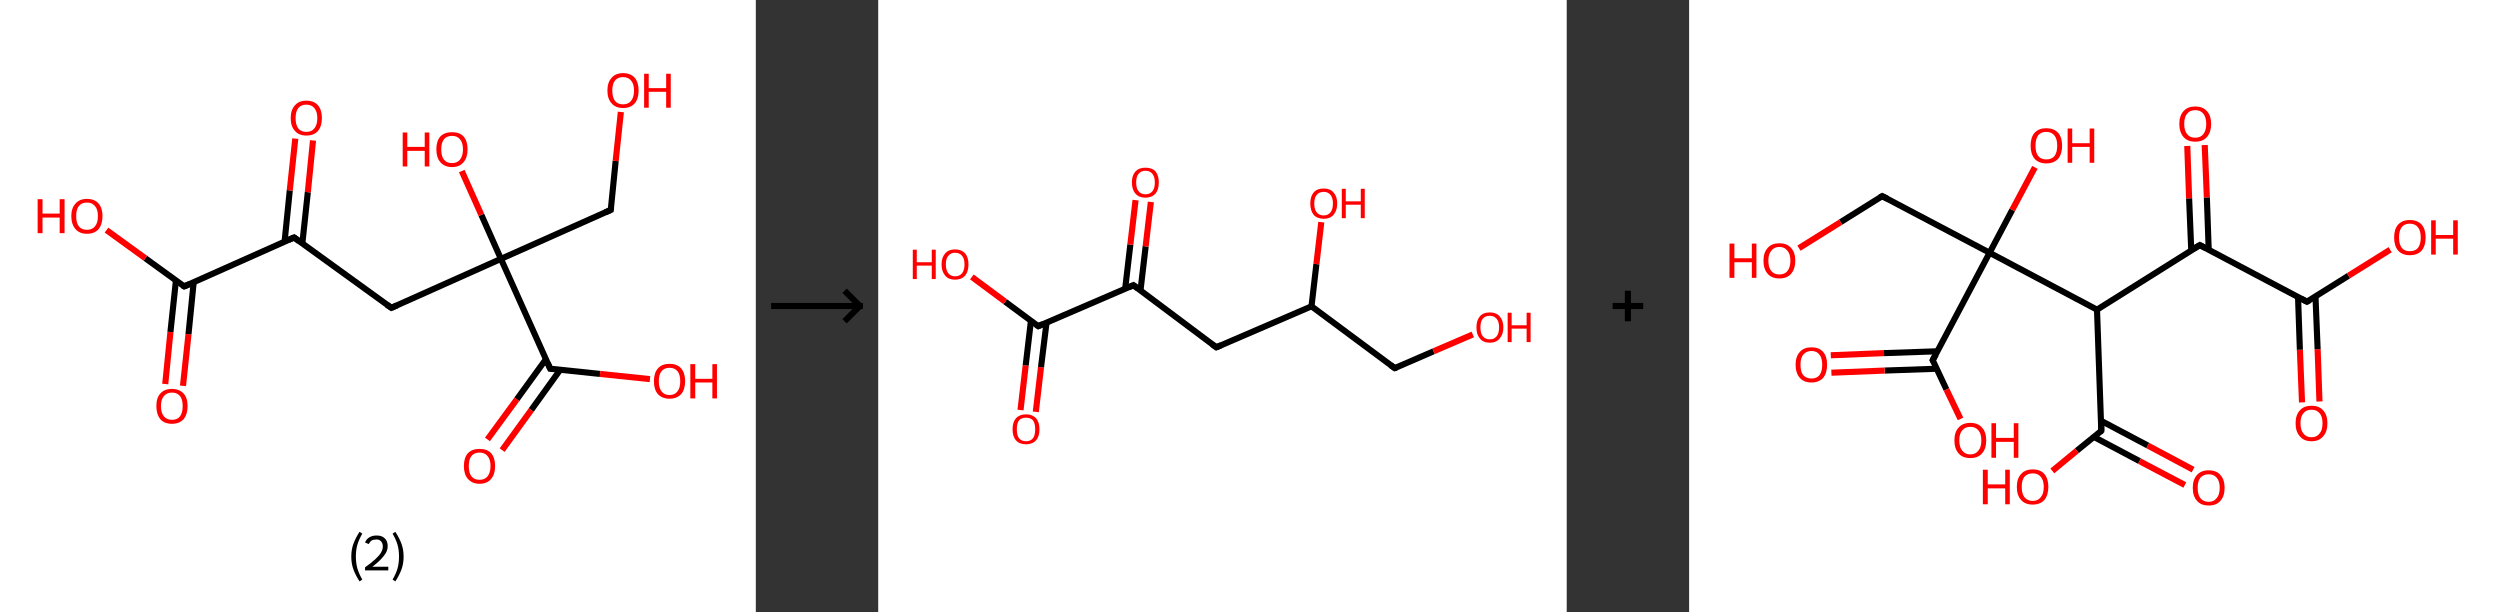 <?xml version='1.0' encoding='ASCII' standalone='yes'?>
<svg xmlns="http://www.w3.org/2000/svg" xmlns:xlink="http://www.w3.org/1999/xlink" version="1.1" width="817.0px" viewBox="0 0 817.0 200.0" height="200.0px">
  <rect x="0" y="0" width="817.0" height="200.0" fill="#333333" stroke="none"/>
  <g>
    <g transform="translate(0, 0) scale(1 1) "><!-- END OF HEADER -->
<rect style="opacity:1.0;fill:#FFFFFF;stroke:none" width="247.0" height="200.0" x="0.0" y="0.0"> </rect>
<path class="bond-0 atom-0 atom-1" d="M 54.0,125.5 L 55.7,108.5" style="fill:none;fill-rule:evenodd;stroke:#FF0000;stroke-width:2.0px;stroke-linecap:butt;stroke-linejoin:miter;stroke-opacity:1"/>
<path class="bond-0 atom-0 atom-1" d="M 55.7,108.5 L 57.5,91.6" style="fill:none;fill-rule:evenodd;stroke:#000000;stroke-width:2.0px;stroke-linecap:butt;stroke-linejoin:miter;stroke-opacity:1"/>
<path class="bond-0 atom-0 atom-1" d="M 59.8,126.1 L 61.6,109.2" style="fill:none;fill-rule:evenodd;stroke:#FF0000;stroke-width:2.0px;stroke-linecap:butt;stroke-linejoin:miter;stroke-opacity:1"/>
<path class="bond-0 atom-0 atom-1" d="M 61.6,109.2 L 63.3,92.2" style="fill:none;fill-rule:evenodd;stroke:#000000;stroke-width:2.0px;stroke-linecap:butt;stroke-linejoin:miter;stroke-opacity:1"/>
<path class="bond-1 atom-1 atom-2" d="M 60.2,93.6 L 47.5,84.4" style="fill:none;fill-rule:evenodd;stroke:#000000;stroke-width:2.0px;stroke-linecap:butt;stroke-linejoin:miter;stroke-opacity:1"/>
<path class="bond-1 atom-1 atom-2" d="M 47.5,84.4 L 34.8,75.2" style="fill:none;fill-rule:evenodd;stroke:#FF0000;stroke-width:2.0px;stroke-linecap:butt;stroke-linejoin:miter;stroke-opacity:1"/>
<path class="bond-2 atom-1 atom-3" d="M 60.2,93.6 L 96.1,77.6" style="fill:none;fill-rule:evenodd;stroke:#000000;stroke-width:2.0px;stroke-linecap:butt;stroke-linejoin:miter;stroke-opacity:1"/>
<path class="bond-3 atom-3 atom-4" d="M 98.8,79.6 L 100.6,62.8" style="fill:none;fill-rule:evenodd;stroke:#000000;stroke-width:2.0px;stroke-linecap:butt;stroke-linejoin:miter;stroke-opacity:1"/>
<path class="bond-3 atom-3 atom-4" d="M 100.6,62.8 L 102.3,45.9" style="fill:none;fill-rule:evenodd;stroke:#FF0000;stroke-width:2.0px;stroke-linecap:butt;stroke-linejoin:miter;stroke-opacity:1"/>
<path class="bond-3 atom-3 atom-4" d="M 93.0,79.0 L 94.7,62.2" style="fill:none;fill-rule:evenodd;stroke:#000000;stroke-width:2.0px;stroke-linecap:butt;stroke-linejoin:miter;stroke-opacity:1"/>
<path class="bond-3 atom-3 atom-4" d="M 94.7,62.2 L 96.5,45.3" style="fill:none;fill-rule:evenodd;stroke:#FF0000;stroke-width:2.0px;stroke-linecap:butt;stroke-linejoin:miter;stroke-opacity:1"/>
<path class="bond-4 atom-3 atom-5" d="M 96.1,77.6 L 127.9,100.6" style="fill:none;fill-rule:evenodd;stroke:#000000;stroke-width:2.0px;stroke-linecap:butt;stroke-linejoin:miter;stroke-opacity:1"/>
<path class="bond-5 atom-5 atom-6" d="M 127.9,100.6 L 163.7,84.6" style="fill:none;fill-rule:evenodd;stroke:#000000;stroke-width:2.0px;stroke-linecap:butt;stroke-linejoin:miter;stroke-opacity:1"/>
<path class="bond-6 atom-6 atom-7" d="M 163.7,84.6 L 157.3,70.2" style="fill:none;fill-rule:evenodd;stroke:#000000;stroke-width:2.0px;stroke-linecap:butt;stroke-linejoin:miter;stroke-opacity:1"/>
<path class="bond-6 atom-6 atom-7" d="M 157.3,70.2 L 150.9,55.9" style="fill:none;fill-rule:evenodd;stroke:#FF0000;stroke-width:2.0px;stroke-linecap:butt;stroke-linejoin:miter;stroke-opacity:1"/>
<path class="bond-7 atom-6 atom-8" d="M 163.7,84.6 L 199.6,68.6" style="fill:none;fill-rule:evenodd;stroke:#000000;stroke-width:2.0px;stroke-linecap:butt;stroke-linejoin:miter;stroke-opacity:1"/>
<path class="bond-8 atom-8 atom-9" d="M 199.6,68.6 L 201.2,52.6" style="fill:none;fill-rule:evenodd;stroke:#000000;stroke-width:2.0px;stroke-linecap:butt;stroke-linejoin:miter;stroke-opacity:1"/>
<path class="bond-8 atom-8 atom-9" d="M 201.2,52.6 L 202.9,36.6" style="fill:none;fill-rule:evenodd;stroke:#FF0000;stroke-width:2.0px;stroke-linecap:butt;stroke-linejoin:miter;stroke-opacity:1"/>
<path class="bond-9 atom-6 atom-10" d="M 163.7,84.6 L 179.8,120.5" style="fill:none;fill-rule:evenodd;stroke:#000000;stroke-width:2.0px;stroke-linecap:butt;stroke-linejoin:miter;stroke-opacity:1"/>
<path class="bond-10 atom-10 atom-11" d="M 178.4,117.4 L 168.9,130.5" style="fill:none;fill-rule:evenodd;stroke:#000000;stroke-width:2.0px;stroke-linecap:butt;stroke-linejoin:miter;stroke-opacity:1"/>
<path class="bond-10 atom-10 atom-11" d="M 168.9,130.5 L 159.3,143.6" style="fill:none;fill-rule:evenodd;stroke:#FF0000;stroke-width:2.0px;stroke-linecap:butt;stroke-linejoin:miter;stroke-opacity:1"/>
<path class="bond-10 atom-10 atom-11" d="M 183.1,120.8 L 173.6,134.0" style="fill:none;fill-rule:evenodd;stroke:#000000;stroke-width:2.0px;stroke-linecap:butt;stroke-linejoin:miter;stroke-opacity:1"/>
<path class="bond-10 atom-10 atom-11" d="M 173.6,134.0 L 164.1,147.1" style="fill:none;fill-rule:evenodd;stroke:#FF0000;stroke-width:2.0px;stroke-linecap:butt;stroke-linejoin:miter;stroke-opacity:1"/>
<path class="bond-11 atom-10 atom-12" d="M 179.8,120.5 L 196.1,122.2" style="fill:none;fill-rule:evenodd;stroke:#000000;stroke-width:2.0px;stroke-linecap:butt;stroke-linejoin:miter;stroke-opacity:1"/>
<path class="bond-11 atom-10 atom-12" d="M 196.1,122.2 L 212.4,123.9" style="fill:none;fill-rule:evenodd;stroke:#FF0000;stroke-width:2.0px;stroke-linecap:butt;stroke-linejoin:miter;stroke-opacity:1"/>
<path d="M 59.6,93.2 L 60.2,93.6 L 62.0,92.8" style="fill:none;stroke:#000000;stroke-width:2.0px;stroke-linecap:butt;stroke-linejoin:miter;stroke-opacity:1;"/>
<path d="M 94.3,78.4 L 96.1,77.6 L 97.7,78.8" style="fill:none;stroke:#000000;stroke-width:2.0px;stroke-linecap:butt;stroke-linejoin:miter;stroke-opacity:1;"/>
<path d="M 126.3,99.5 L 127.9,100.6 L 129.7,99.8" style="fill:none;stroke:#000000;stroke-width:2.0px;stroke-linecap:butt;stroke-linejoin:miter;stroke-opacity:1;"/>
<path d="M 197.8,69.4 L 199.6,68.6 L 199.7,67.8" style="fill:none;stroke:#000000;stroke-width:2.0px;stroke-linecap:butt;stroke-linejoin:miter;stroke-opacity:1;"/>
<path d="M 179.0,118.7 L 179.8,120.5 L 180.6,120.6" style="fill:none;stroke:#000000;stroke-width:2.0px;stroke-linecap:butt;stroke-linejoin:miter;stroke-opacity:1;"/>
<path class="atom-0" d="M 51.1 132.7 Q 51.1 130.0, 52.4 128.6 Q 53.7 127.1, 56.2 127.1 Q 58.6 127.1, 60.0 128.6 Q 61.3 130.0, 61.3 132.7 Q 61.3 135.4, 60.0 137.0 Q 58.6 138.5, 56.2 138.5 Q 53.7 138.5, 52.4 137.0 Q 51.1 135.4, 51.1 132.7 M 56.2 137.2 Q 57.9 137.2, 58.8 136.1 Q 59.7 134.9, 59.7 132.7 Q 59.7 130.5, 58.8 129.4 Q 57.9 128.3, 56.2 128.3 Q 54.5 128.3, 53.6 129.4 Q 52.6 130.5, 52.6 132.7 Q 52.6 135.0, 53.6 136.1 Q 54.5 137.2, 56.2 137.2 " fill="#FF0000"/>
<path class="atom-2" d="M 12.3 65.1 L 13.9 65.1 L 13.9 69.8 L 19.5 69.8 L 19.5 65.1 L 21.1 65.1 L 21.1 76.2 L 19.5 76.2 L 19.5 71.1 L 13.9 71.1 L 13.9 76.2 L 12.3 76.2 L 12.3 65.1 " fill="#FF0000"/>
<path class="atom-2" d="M 23.3 70.6 Q 23.3 68.0, 24.7 66.5 Q 26.0 65.0, 28.4 65.0 Q 30.9 65.0, 32.2 66.5 Q 33.5 68.0, 33.5 70.6 Q 33.5 73.3, 32.2 74.9 Q 30.9 76.4, 28.4 76.4 Q 26.0 76.4, 24.7 74.9 Q 23.3 73.3, 23.3 70.6 M 28.4 75.1 Q 30.1 75.1, 31.0 74.0 Q 32.0 72.9, 32.0 70.6 Q 32.0 68.4, 31.0 67.3 Q 30.1 66.2, 28.4 66.2 Q 26.7 66.2, 25.8 67.3 Q 24.9 68.4, 24.9 70.6 Q 24.9 72.9, 25.8 74.0 Q 26.7 75.1, 28.4 75.1 " fill="#FF0000"/>
<path class="atom-4" d="M 95.0 38.6 Q 95.0 35.9, 96.4 34.4 Q 97.7 32.9, 100.1 32.9 Q 102.6 32.9, 103.9 34.4 Q 105.2 35.9, 105.2 38.6 Q 105.2 41.3, 103.9 42.8 Q 102.6 44.3, 100.1 44.3 Q 97.7 44.3, 96.4 42.8 Q 95.0 41.3, 95.0 38.6 M 100.1 43.1 Q 101.8 43.1, 102.7 42.0 Q 103.7 40.8, 103.7 38.6 Q 103.7 36.4, 102.7 35.3 Q 101.8 34.2, 100.1 34.2 Q 98.4 34.2, 97.5 35.3 Q 96.6 36.4, 96.6 38.6 Q 96.6 40.8, 97.5 42.0 Q 98.4 43.1, 100.1 43.1 " fill="#FF0000"/>
<path class="atom-7" d="M 131.6 43.3 L 133.1 43.3 L 133.1 48.0 L 138.8 48.0 L 138.8 43.3 L 140.3 43.3 L 140.3 54.4 L 138.8 54.4 L 138.8 49.3 L 133.1 49.3 L 133.1 54.4 L 131.6 54.4 L 131.6 43.3 " fill="#FF0000"/>
<path class="atom-7" d="M 142.6 48.8 Q 142.6 46.1, 143.9 44.6 Q 145.3 43.2, 147.7 43.2 Q 150.2 43.2, 151.5 44.6 Q 152.8 46.1, 152.8 48.8 Q 152.8 51.5, 151.5 53.0 Q 150.2 54.6, 147.7 54.6 Q 145.3 54.6, 143.9 53.0 Q 142.6 51.5, 142.6 48.8 M 147.7 53.3 Q 149.4 53.3, 150.3 52.2 Q 151.3 51.0, 151.3 48.8 Q 151.3 46.6, 150.3 45.5 Q 149.4 44.4, 147.7 44.4 Q 146.0 44.4, 145.1 45.5 Q 144.2 46.6, 144.2 48.8 Q 144.2 51.1, 145.1 52.2 Q 146.0 53.3, 147.7 53.3 " fill="#FF0000"/>
<path class="atom-9" d="M 198.5 29.6 Q 198.5 26.9, 199.9 25.4 Q 201.2 23.9, 203.6 23.9 Q 206.1 23.9, 207.4 25.4 Q 208.7 26.9, 208.7 29.6 Q 208.7 32.3, 207.4 33.8 Q 206.1 35.3, 203.6 35.3 Q 201.2 35.3, 199.9 33.8 Q 198.5 32.3, 198.5 29.6 M 203.6 34.1 Q 205.3 34.1, 206.2 33.0 Q 207.2 31.8, 207.2 29.6 Q 207.2 27.4, 206.2 26.3 Q 205.3 25.2, 203.6 25.2 Q 201.9 25.2, 201.0 26.3 Q 200.1 27.4, 200.1 29.6 Q 200.1 31.8, 201.0 33.0 Q 201.9 34.1, 203.6 34.1 " fill="#FF0000"/>
<path class="atom-9" d="M 210.5 24.1 L 212.0 24.1 L 212.0 28.8 L 217.7 28.8 L 217.7 24.1 L 219.2 24.1 L 219.2 35.2 L 217.7 35.2 L 217.7 30.0 L 212.0 30.0 L 212.0 35.2 L 210.5 35.2 L 210.5 24.1 " fill="#FF0000"/>
<path class="atom-11" d="M 151.6 152.3 Q 151.6 149.6, 152.9 148.1 Q 154.3 146.7, 156.7 146.7 Q 159.2 146.7, 160.5 148.1 Q 161.8 149.6, 161.8 152.3 Q 161.8 155.0, 160.5 156.5 Q 159.2 158.1, 156.7 158.1 Q 154.3 158.1, 152.9 156.5 Q 151.6 155.0, 151.6 152.3 M 156.7 156.8 Q 158.4 156.8, 159.3 155.7 Q 160.3 154.5, 160.3 152.3 Q 160.3 150.1, 159.3 149.0 Q 158.4 147.9, 156.7 147.9 Q 155.0 147.9, 154.1 149.0 Q 153.2 150.1, 153.2 152.3 Q 153.2 154.6, 154.1 155.7 Q 155.0 156.8, 156.7 156.8 " fill="#FF0000"/>
<path class="atom-12" d="M 213.7 124.6 Q 213.7 121.9, 215.0 120.4 Q 216.3 118.9, 218.8 118.9 Q 221.3 118.9, 222.6 120.4 Q 223.9 121.9, 223.9 124.6 Q 223.9 127.3, 222.6 128.8 Q 221.2 130.3, 218.8 130.3 Q 216.4 130.3, 215.0 128.8 Q 213.7 127.3, 213.7 124.6 M 218.8 129.1 Q 220.5 129.1, 221.4 127.9 Q 222.3 126.8, 222.3 124.6 Q 222.3 122.4, 221.4 121.3 Q 220.5 120.2, 218.8 120.2 Q 217.1 120.2, 216.2 121.3 Q 215.3 122.4, 215.3 124.6 Q 215.3 126.8, 216.2 127.9 Q 217.1 129.1, 218.8 129.1 " fill="#FF0000"/>
<path class="atom-12" d="M 225.6 119.0 L 227.2 119.0 L 227.2 123.8 L 232.8 123.8 L 232.8 119.0 L 234.3 119.0 L 234.3 130.2 L 232.8 130.2 L 232.8 125.0 L 227.2 125.0 L 227.2 130.2 L 225.6 130.2 L 225.6 119.0 " fill="#FF0000"/>
<path class="legend" d="M 114.8 181.9 Q 114.8 179.6, 115.5 177.7 Q 116.2 175.8, 117.5 173.8 L 118.4 174.4 Q 117.3 176.3, 116.8 178.0 Q 116.3 179.7, 116.3 181.9 Q 116.3 184.0, 116.8 185.8 Q 117.3 187.5, 118.4 189.4 L 117.5 190.0 Q 116.2 188.0, 115.5 186.1 Q 114.8 184.2, 114.8 181.9 " fill="#000000"/>
<path class="legend" d="M 119.3 177.3 Q 119.7 176.2, 120.7 175.6 Q 121.7 175.0, 123.1 175.0 Q 124.8 175.0, 125.7 175.9 Q 126.7 176.8, 126.7 178.5 Q 126.7 180.2, 125.4 181.7 Q 124.2 183.3, 121.7 185.2 L 126.9 185.2 L 126.9 186.4 L 119.3 186.4 L 119.3 185.4 Q 121.4 183.9, 122.6 182.8 Q 123.9 181.6, 124.5 180.6 Q 125.1 179.6, 125.1 178.6 Q 125.1 177.5, 124.5 176.9 Q 124.0 176.3, 123.1 176.3 Q 122.1 176.3, 121.5 176.6 Q 120.9 177.0, 120.5 177.8 L 119.3 177.3 " fill="#000000"/>
<path class="legend" d="M 131.9 181.9 Q 131.9 184.2, 131.2 186.1 Q 130.5 188.0, 129.2 190.0 L 128.3 189.4 Q 129.4 187.5, 129.9 185.8 Q 130.4 184.0, 130.4 181.9 Q 130.4 179.7, 129.9 178.0 Q 129.4 176.3, 128.3 174.4 L 129.2 173.8 Q 130.5 175.8, 131.2 177.7 Q 131.9 179.6, 131.9 181.9 " fill="#000000"/>
</g>
    <g transform="translate(247.0, 0) scale(1 1) "><line x1="5" y1="100" x2="35" y2="100" style="stroke:rgb(0,0,0);stroke-width:2"/>
  <line x1="34" y1="100" x2="29" y2="95" style="stroke:rgb(0,0,0);stroke-width:2"/>
  <line x1="34" y1="100" x2="29" y2="105" style="stroke:rgb(0,0,0);stroke-width:2"/>
</g>
    <g transform="translate(287.0, 0) scale(1 1) "><!-- END OF HEADER -->
<rect style="opacity:1.0;fill:#FFFFFF;stroke:none" width="225.0" height="200.0" x="0.0" y="0.0"> </rect>
<path class="bond-0 atom-0 atom-1" d="M 46.5,134.0 L 48.2,119.4" style="fill:none;fill-rule:evenodd;stroke:#FF0000;stroke-width:2.0px;stroke-linecap:butt;stroke-linejoin:miter;stroke-opacity:1"/>
<path class="bond-0 atom-0 atom-1" d="M 48.2,119.4 L 49.9,104.9" style="fill:none;fill-rule:evenodd;stroke:#000000;stroke-width:2.0px;stroke-linecap:butt;stroke-linejoin:miter;stroke-opacity:1"/>
<path class="bond-0 atom-0 atom-1" d="M 51.5,134.6 L 53.2,120.0" style="fill:none;fill-rule:evenodd;stroke:#FF0000;stroke-width:2.0px;stroke-linecap:butt;stroke-linejoin:miter;stroke-opacity:1"/>
<path class="bond-0 atom-0 atom-1" d="M 53.2,120.0 L 55.0,105.5" style="fill:none;fill-rule:evenodd;stroke:#000000;stroke-width:2.0px;stroke-linecap:butt;stroke-linejoin:miter;stroke-opacity:1"/>
<path class="bond-1 atom-1 atom-2" d="M 52.3,106.6 L 41.5,98.6" style="fill:none;fill-rule:evenodd;stroke:#000000;stroke-width:2.0px;stroke-linecap:butt;stroke-linejoin:miter;stroke-opacity:1"/>
<path class="bond-1 atom-1 atom-2" d="M 41.5,98.6 L 30.6,90.5" style="fill:none;fill-rule:evenodd;stroke:#FF0000;stroke-width:2.0px;stroke-linecap:butt;stroke-linejoin:miter;stroke-opacity:1"/>
<path class="bond-2 atom-1 atom-3" d="M 52.3,106.6 L 83.4,93.2" style="fill:none;fill-rule:evenodd;stroke:#000000;stroke-width:2.0px;stroke-linecap:butt;stroke-linejoin:miter;stroke-opacity:1"/>
<path class="bond-3 atom-3 atom-4" d="M 85.7,95.0 L 87.4,80.5" style="fill:none;fill-rule:evenodd;stroke:#000000;stroke-width:2.0px;stroke-linecap:butt;stroke-linejoin:miter;stroke-opacity:1"/>
<path class="bond-3 atom-3 atom-4" d="M 87.4,80.5 L 89.1,66.0" style="fill:none;fill-rule:evenodd;stroke:#FF0000;stroke-width:2.0px;stroke-linecap:butt;stroke-linejoin:miter;stroke-opacity:1"/>
<path class="bond-3 atom-3 atom-4" d="M 80.7,94.4 L 82.4,79.9" style="fill:none;fill-rule:evenodd;stroke:#000000;stroke-width:2.0px;stroke-linecap:butt;stroke-linejoin:miter;stroke-opacity:1"/>
<path class="bond-3 atom-3 atom-4" d="M 82.4,79.9 L 84.1,65.4" style="fill:none;fill-rule:evenodd;stroke:#FF0000;stroke-width:2.0px;stroke-linecap:butt;stroke-linejoin:miter;stroke-opacity:1"/>
<path class="bond-4 atom-3 atom-5" d="M 83.4,93.2 L 110.5,113.5" style="fill:none;fill-rule:evenodd;stroke:#000000;stroke-width:2.0px;stroke-linecap:butt;stroke-linejoin:miter;stroke-opacity:1"/>
<path class="bond-5 atom-5 atom-6" d="M 110.5,113.5 L 141.6,100.1" style="fill:none;fill-rule:evenodd;stroke:#000000;stroke-width:2.0px;stroke-linecap:butt;stroke-linejoin:miter;stroke-opacity:1"/>
<path class="bond-6 atom-6 atom-7" d="M 141.6,100.1 L 143.2,86.3" style="fill:none;fill-rule:evenodd;stroke:#000000;stroke-width:2.0px;stroke-linecap:butt;stroke-linejoin:miter;stroke-opacity:1"/>
<path class="bond-6 atom-6 atom-7" d="M 143.2,86.3 L 144.8,72.6" style="fill:none;fill-rule:evenodd;stroke:#FF0000;stroke-width:2.0px;stroke-linecap:butt;stroke-linejoin:miter;stroke-opacity:1"/>
<path class="bond-7 atom-6 atom-8" d="M 141.6,100.1 L 168.8,120.3" style="fill:none;fill-rule:evenodd;stroke:#000000;stroke-width:2.0px;stroke-linecap:butt;stroke-linejoin:miter;stroke-opacity:1"/>
<path class="bond-8 atom-8 atom-9" d="M 168.8,120.3 L 181.5,114.8" style="fill:none;fill-rule:evenodd;stroke:#000000;stroke-width:2.0px;stroke-linecap:butt;stroke-linejoin:miter;stroke-opacity:1"/>
<path class="bond-8 atom-8 atom-9" d="M 181.5,114.8 L 194.3,109.3" style="fill:none;fill-rule:evenodd;stroke:#FF0000;stroke-width:2.0px;stroke-linecap:butt;stroke-linejoin:miter;stroke-opacity:1"/>
<path d="M 51.7,106.2 L 52.3,106.6 L 53.8,105.9" style="fill:none;stroke:#000000;stroke-width:2.0px;stroke-linecap:butt;stroke-linejoin:miter;stroke-opacity:1;"/>
<path d="M 81.8,93.9 L 83.4,93.2 L 84.7,94.2" style="fill:none;stroke:#000000;stroke-width:2.0px;stroke-linecap:butt;stroke-linejoin:miter;stroke-opacity:1;"/>
<path d="M 109.1,112.5 L 110.5,113.5 L 112.1,112.8" style="fill:none;stroke:#000000;stroke-width:2.0px;stroke-linecap:butt;stroke-linejoin:miter;stroke-opacity:1;"/>
<path d="M 167.4,119.3 L 168.8,120.3 L 169.4,120.1" style="fill:none;stroke:#000000;stroke-width:2.0px;stroke-linecap:butt;stroke-linejoin:miter;stroke-opacity:1;"/>
<path class="atom-0" d="M 43.9 140.3 Q 43.9 138.0, 45.0 136.7 Q 46.2 135.4, 48.3 135.4 Q 50.4 135.4, 51.6 136.7 Q 52.7 138.0, 52.7 140.3 Q 52.7 142.6, 51.6 143.9 Q 50.4 145.2, 48.3 145.2 Q 46.2 145.2, 45.0 143.9 Q 43.9 142.6, 43.9 140.3 M 48.3 144.2 Q 49.8 144.2, 50.6 143.2 Q 51.3 142.2, 51.3 140.3 Q 51.3 138.4, 50.6 137.4 Q 49.8 136.5, 48.3 136.5 Q 46.8 136.5, 46.0 137.4 Q 45.3 138.4, 45.3 140.3 Q 45.3 142.2, 46.0 143.2 Q 46.8 144.2, 48.3 144.2 " fill="#FF0000"/>
<path class="atom-2" d="M 11.3 81.6 L 12.6 81.6 L 12.6 85.7 L 17.5 85.7 L 17.5 81.6 L 18.8 81.6 L 18.8 91.2 L 17.5 91.2 L 17.5 86.8 L 12.6 86.8 L 12.6 91.2 L 11.3 91.2 L 11.3 81.6 " fill="#FF0000"/>
<path class="atom-2" d="M 20.7 86.4 Q 20.7 84.1, 21.9 82.8 Q 23.0 81.5, 25.1 81.5 Q 27.2 81.5, 28.4 82.8 Q 29.5 84.1, 29.5 86.4 Q 29.5 88.7, 28.4 90.1 Q 27.2 91.4, 25.1 91.4 Q 23.0 91.4, 21.9 90.1 Q 20.7 88.7, 20.7 86.4 M 25.1 90.3 Q 26.6 90.3, 27.4 89.3 Q 28.2 88.3, 28.2 86.4 Q 28.2 84.5, 27.4 83.6 Q 26.6 82.6, 25.1 82.6 Q 23.7 82.6, 22.9 83.6 Q 22.1 84.5, 22.1 86.4 Q 22.1 88.3, 22.9 89.3 Q 23.7 90.3, 25.1 90.3 " fill="#FF0000"/>
<path class="atom-4" d="M 82.9 59.6 Q 82.9 57.3, 84.1 56.0 Q 85.2 54.8, 87.3 54.8 Q 89.5 54.8, 90.6 56.0 Q 91.7 57.3, 91.7 59.6 Q 91.7 62.0, 90.6 63.3 Q 89.4 64.6, 87.3 64.6 Q 85.2 64.6, 84.1 63.3 Q 82.9 62.0, 82.9 59.6 M 87.3 63.5 Q 88.8 63.5, 89.6 62.5 Q 90.4 61.6, 90.4 59.6 Q 90.4 57.8, 89.6 56.8 Q 88.8 55.8, 87.3 55.8 Q 85.9 55.8, 85.1 56.8 Q 84.3 57.7, 84.3 59.6 Q 84.3 61.6, 85.1 62.5 Q 85.9 63.5, 87.3 63.5 " fill="#FF0000"/>
<path class="atom-7" d="M 141.2 66.5 Q 141.2 64.2, 142.3 62.9 Q 143.4 61.6, 145.6 61.6 Q 147.7 61.6, 148.8 62.9 Q 150.0 64.2, 150.0 66.5 Q 150.0 68.8, 148.8 70.2 Q 147.7 71.5, 145.6 71.5 Q 143.5 71.5, 142.3 70.2 Q 141.2 68.8, 141.2 66.5 M 145.6 70.4 Q 147.0 70.4, 147.8 69.4 Q 148.6 68.4, 148.6 66.5 Q 148.6 64.6, 147.8 63.7 Q 147.0 62.7, 145.6 62.7 Q 144.1 62.7, 143.3 63.7 Q 142.5 64.6, 142.5 66.5 Q 142.5 68.4, 143.3 69.4 Q 144.1 70.4, 145.6 70.4 " fill="#FF0000"/>
<path class="atom-7" d="M 151.5 61.7 L 152.8 61.7 L 152.8 65.8 L 157.7 65.8 L 157.7 61.7 L 159.0 61.7 L 159.0 71.3 L 157.7 71.3 L 157.7 66.9 L 152.8 66.9 L 152.8 71.3 L 151.5 71.3 L 151.5 61.7 " fill="#FF0000"/>
<path class="atom-9" d="M 195.5 107.0 Q 195.5 104.7, 196.6 103.4 Q 197.7 102.1, 199.9 102.1 Q 202.0 102.1, 203.1 103.4 Q 204.3 104.7, 204.3 107.0 Q 204.3 109.3, 203.1 110.6 Q 202.0 112.0, 199.9 112.0 Q 197.7 112.0, 196.6 110.6 Q 195.5 109.3, 195.5 107.0 M 199.9 110.9 Q 201.3 110.9, 202.1 109.9 Q 202.9 108.9, 202.9 107.0 Q 202.9 105.1, 202.1 104.2 Q 201.3 103.2, 199.9 103.2 Q 198.4 103.2, 197.6 104.1 Q 196.8 105.1, 196.8 107.0 Q 196.8 108.9, 197.6 109.9 Q 198.4 110.9, 199.9 110.9 " fill="#FF0000"/>
<path class="atom-9" d="M 205.7 102.2 L 207.0 102.2 L 207.0 106.3 L 211.9 106.3 L 211.9 102.2 L 213.2 102.2 L 213.2 111.8 L 211.9 111.8 L 211.9 107.4 L 207.0 107.4 L 207.0 111.8 L 205.7 111.8 L 205.7 102.2 " fill="#FF0000"/>
</g>
    <g transform="translate(512.0, 0) scale(1 1) "><line x1="15" y1="100" x2="25" y2="100" style="stroke:rgb(0,0,0);stroke-width:2"/>
  <line x1="20" y1="95" x2="20" y2="105" style="stroke:rgb(0,0,0);stroke-width:2"/>
</g>
    <g transform="translate(552.0, 0) scale(1 1) "><!-- END OF HEADER -->
<rect style="opacity:1.0;fill:#FFFFFF;stroke:none" width="265.0" height="200.0" x="0.0" y="0.0"> </rect>
<path class="bond-0 atom-0 atom-1" d="M 200.3,131.5 L 199.6,114.3" style="fill:none;fill-rule:evenodd;stroke:#FF0000;stroke-width:2.0px;stroke-linecap:butt;stroke-linejoin:miter;stroke-opacity:1"/>
<path class="bond-0 atom-0 atom-1" d="M 199.6,114.3 L 199.0,97.1" style="fill:none;fill-rule:evenodd;stroke:#000000;stroke-width:2.0px;stroke-linecap:butt;stroke-linejoin:miter;stroke-opacity:1"/>
<path class="bond-0 atom-0 atom-1" d="M 206.0,131.2 L 205.4,114.1" style="fill:none;fill-rule:evenodd;stroke:#FF0000;stroke-width:2.0px;stroke-linecap:butt;stroke-linejoin:miter;stroke-opacity:1"/>
<path class="bond-0 atom-0 atom-1" d="M 205.4,114.1 L 204.7,96.9" style="fill:none;fill-rule:evenodd;stroke:#000000;stroke-width:2.0px;stroke-linecap:butt;stroke-linejoin:miter;stroke-opacity:1"/>
<path class="bond-1 atom-1 atom-2" d="M 201.9,98.6 L 215.5,90.1" style="fill:none;fill-rule:evenodd;stroke:#000000;stroke-width:2.0px;stroke-linecap:butt;stroke-linejoin:miter;stroke-opacity:1"/>
<path class="bond-1 atom-1 atom-2" d="M 215.5,90.1 L 229.1,81.6" style="fill:none;fill-rule:evenodd;stroke:#FF0000;stroke-width:2.0px;stroke-linecap:butt;stroke-linejoin:miter;stroke-opacity:1"/>
<path class="bond-2 atom-1 atom-3" d="M 201.9,98.6 L 166.9,80.1" style="fill:none;fill-rule:evenodd;stroke:#000000;stroke-width:2.0px;stroke-linecap:butt;stroke-linejoin:miter;stroke-opacity:1"/>
<path class="bond-3 atom-3 atom-4" d="M 169.8,81.6 L 169.2,64.5" style="fill:none;fill-rule:evenodd;stroke:#000000;stroke-width:2.0px;stroke-linecap:butt;stroke-linejoin:miter;stroke-opacity:1"/>
<path class="bond-3 atom-3 atom-4" d="M 169.2,64.5 L 168.5,47.4" style="fill:none;fill-rule:evenodd;stroke:#FF0000;stroke-width:2.0px;stroke-linecap:butt;stroke-linejoin:miter;stroke-opacity:1"/>
<path class="bond-3 atom-3 atom-4" d="M 164.1,81.8 L 163.4,64.8" style="fill:none;fill-rule:evenodd;stroke:#000000;stroke-width:2.0px;stroke-linecap:butt;stroke-linejoin:miter;stroke-opacity:1"/>
<path class="bond-3 atom-3 atom-4" d="M 163.4,64.8 L 162.8,47.7" style="fill:none;fill-rule:evenodd;stroke:#FF0000;stroke-width:2.0px;stroke-linecap:butt;stroke-linejoin:miter;stroke-opacity:1"/>
<path class="bond-4 atom-3 atom-5" d="M 166.9,80.1 L 133.3,101.2" style="fill:none;fill-rule:evenodd;stroke:#000000;stroke-width:2.0px;stroke-linecap:butt;stroke-linejoin:miter;stroke-opacity:1"/>
<path class="bond-5 atom-5 atom-6" d="M 133.3,101.2 L 134.7,140.8" style="fill:none;fill-rule:evenodd;stroke:#000000;stroke-width:2.0px;stroke-linecap:butt;stroke-linejoin:miter;stroke-opacity:1"/>
<path class="bond-6 atom-6 atom-7" d="M 132.3,142.8 L 147.2,150.7" style="fill:none;fill-rule:evenodd;stroke:#000000;stroke-width:2.0px;stroke-linecap:butt;stroke-linejoin:miter;stroke-opacity:1"/>
<path class="bond-6 atom-6 atom-7" d="M 147.2,150.7 L 162.0,158.5" style="fill:none;fill-rule:evenodd;stroke:#FF0000;stroke-width:2.0px;stroke-linecap:butt;stroke-linejoin:miter;stroke-opacity:1"/>
<path class="bond-6 atom-6 atom-7" d="M 134.6,137.5 L 149.9,145.6" style="fill:none;fill-rule:evenodd;stroke:#000000;stroke-width:2.0px;stroke-linecap:butt;stroke-linejoin:miter;stroke-opacity:1"/>
<path class="bond-6 atom-6 atom-7" d="M 149.9,145.6 L 164.7,153.5" style="fill:none;fill-rule:evenodd;stroke:#FF0000;stroke-width:2.0px;stroke-linecap:butt;stroke-linejoin:miter;stroke-opacity:1"/>
<path class="bond-7 atom-6 atom-8" d="M 134.7,140.8 L 126.7,147.3" style="fill:none;fill-rule:evenodd;stroke:#000000;stroke-width:2.0px;stroke-linecap:butt;stroke-linejoin:miter;stroke-opacity:1"/>
<path class="bond-7 atom-6 atom-8" d="M 126.7,147.3 L 118.7,153.9" style="fill:none;fill-rule:evenodd;stroke:#FF0000;stroke-width:2.0px;stroke-linecap:butt;stroke-linejoin:miter;stroke-opacity:1"/>
<path class="bond-8 atom-5 atom-9" d="M 133.3,101.2 L 98.2,82.6" style="fill:none;fill-rule:evenodd;stroke:#000000;stroke-width:2.0px;stroke-linecap:butt;stroke-linejoin:miter;stroke-opacity:1"/>
<path class="bond-9 atom-9 atom-10" d="M 98.2,82.6 L 105.6,68.6" style="fill:none;fill-rule:evenodd;stroke:#000000;stroke-width:2.0px;stroke-linecap:butt;stroke-linejoin:miter;stroke-opacity:1"/>
<path class="bond-9 atom-9 atom-10" d="M 105.6,68.6 L 113.0,54.7" style="fill:none;fill-rule:evenodd;stroke:#FF0000;stroke-width:2.0px;stroke-linecap:butt;stroke-linejoin:miter;stroke-opacity:1"/>
<path class="bond-10 atom-9 atom-11" d="M 98.2,82.6 L 63.1,64.1" style="fill:none;fill-rule:evenodd;stroke:#000000;stroke-width:2.0px;stroke-linecap:butt;stroke-linejoin:miter;stroke-opacity:1"/>
<path class="bond-11 atom-11 atom-12" d="M 63.1,64.1 L 49.5,72.6" style="fill:none;fill-rule:evenodd;stroke:#000000;stroke-width:2.0px;stroke-linecap:butt;stroke-linejoin:miter;stroke-opacity:1"/>
<path class="bond-11 atom-11 atom-12" d="M 49.5,72.6 L 35.9,81.1" style="fill:none;fill-rule:evenodd;stroke:#FF0000;stroke-width:2.0px;stroke-linecap:butt;stroke-linejoin:miter;stroke-opacity:1"/>
<path class="bond-12 atom-9 atom-13" d="M 98.2,82.6 L 79.6,117.7" style="fill:none;fill-rule:evenodd;stroke:#000000;stroke-width:2.0px;stroke-linecap:butt;stroke-linejoin:miter;stroke-opacity:1"/>
<path class="bond-13 atom-13 atom-14" d="M 81.2,114.8 L 63.7,115.4" style="fill:none;fill-rule:evenodd;stroke:#000000;stroke-width:2.0px;stroke-linecap:butt;stroke-linejoin:miter;stroke-opacity:1"/>
<path class="bond-13 atom-13 atom-14" d="M 63.7,115.4 L 46.3,116.1" style="fill:none;fill-rule:evenodd;stroke:#FF0000;stroke-width:2.0px;stroke-linecap:butt;stroke-linejoin:miter;stroke-opacity:1"/>
<path class="bond-13 atom-13 atom-14" d="M 81.0,120.5 L 63.9,121.1" style="fill:none;fill-rule:evenodd;stroke:#000000;stroke-width:2.0px;stroke-linecap:butt;stroke-linejoin:miter;stroke-opacity:1"/>
<path class="bond-13 atom-13 atom-14" d="M 63.9,121.1 L 46.5,121.8" style="fill:none;fill-rule:evenodd;stroke:#FF0000;stroke-width:2.0px;stroke-linecap:butt;stroke-linejoin:miter;stroke-opacity:1"/>
<path class="bond-14 atom-13 atom-15" d="M 79.6,117.7 L 84.1,127.3" style="fill:none;fill-rule:evenodd;stroke:#000000;stroke-width:2.0px;stroke-linecap:butt;stroke-linejoin:miter;stroke-opacity:1"/>
<path class="bond-14 atom-13 atom-15" d="M 84.1,127.3 L 88.7,136.9" style="fill:none;fill-rule:evenodd;stroke:#FF0000;stroke-width:2.0px;stroke-linecap:butt;stroke-linejoin:miter;stroke-opacity:1"/>
<path d="M 202.6,98.2 L 201.9,98.6 L 200.2,97.7" style="fill:none;stroke:#000000;stroke-width:2.0px;stroke-linecap:butt;stroke-linejoin:miter;stroke-opacity:1;"/>
<path d="M 168.6,81.0 L 166.9,80.1 L 165.2,81.1" style="fill:none;stroke:#000000;stroke-width:2.0px;stroke-linecap:butt;stroke-linejoin:miter;stroke-opacity:1;"/>
<path d="M 134.7,138.9 L 134.7,140.8 L 134.3,141.2" style="fill:none;stroke:#000000;stroke-width:2.0px;stroke-linecap:butt;stroke-linejoin:miter;stroke-opacity:1;"/>
<path d="M 64.9,65.0 L 63.1,64.1 L 62.4,64.5" style="fill:none;stroke:#000000;stroke-width:2.0px;stroke-linecap:butt;stroke-linejoin:miter;stroke-opacity:1;"/>
<path d="M 80.6,115.9 L 79.6,117.7 L 79.9,118.2" style="fill:none;stroke:#000000;stroke-width:2.0px;stroke-linecap:butt;stroke-linejoin:miter;stroke-opacity:1;"/>
<path class="atom-0" d="M 198.2 138.3 Q 198.2 135.6, 199.6 134.1 Q 200.9 132.6, 203.4 132.6 Q 205.9 132.6, 207.2 134.1 Q 208.6 135.6, 208.6 138.3 Q 208.6 141.1, 207.2 142.6 Q 205.9 144.2, 203.4 144.2 Q 200.9 144.2, 199.6 142.6 Q 198.2 141.1, 198.2 138.3 M 203.4 142.9 Q 205.1 142.9, 206.0 141.7 Q 207.0 140.6, 207.0 138.3 Q 207.0 136.1, 206.0 135.0 Q 205.1 133.9, 203.4 133.9 Q 201.7 133.9, 200.8 135.0 Q 199.8 136.1, 199.8 138.3 Q 199.8 140.6, 200.8 141.7 Q 201.7 142.9, 203.4 142.9 " fill="#FF0000"/>
<path class="atom-2" d="M 230.4 77.6 Q 230.4 74.9, 231.7 73.4 Q 233.1 71.9, 235.5 71.9 Q 238.0 71.9, 239.4 73.4 Q 240.7 74.9, 240.7 77.6 Q 240.7 80.3, 239.4 81.9 Q 238.0 83.4, 235.5 83.4 Q 233.1 83.4, 231.7 81.9 Q 230.4 80.3, 230.4 77.6 M 235.5 82.1 Q 237.3 82.1, 238.2 81.0 Q 239.1 79.8, 239.1 77.6 Q 239.1 75.4, 238.2 74.3 Q 237.3 73.1, 235.5 73.1 Q 233.8 73.1, 232.9 74.2 Q 232.0 75.4, 232.0 77.6 Q 232.0 79.8, 232.9 81.0 Q 233.8 82.1, 235.5 82.1 " fill="#FF0000"/>
<path class="atom-2" d="M 242.5 72.0 L 244.0 72.0 L 244.0 76.8 L 249.7 76.8 L 249.7 72.0 L 251.2 72.0 L 251.2 83.2 L 249.7 83.2 L 249.7 78.0 L 244.0 78.0 L 244.0 83.2 L 242.5 83.2 L 242.5 72.0 " fill="#FF0000"/>
<path class="atom-4" d="M 160.2 40.5 Q 160.2 37.8, 161.6 36.3 Q 162.9 34.8, 165.4 34.8 Q 167.9 34.8, 169.2 36.3 Q 170.6 37.8, 170.6 40.5 Q 170.6 43.2, 169.2 44.8 Q 167.9 46.3, 165.4 46.3 Q 162.9 46.3, 161.6 44.8 Q 160.2 43.2, 160.2 40.5 M 165.4 45.0 Q 167.1 45.0, 168.0 43.9 Q 169.0 42.7, 169.0 40.5 Q 169.0 38.3, 168.0 37.1 Q 167.1 36.0, 165.4 36.0 Q 163.7 36.0, 162.8 37.1 Q 161.8 38.2, 161.8 40.5 Q 161.8 42.7, 162.8 43.9 Q 163.7 45.0, 165.4 45.0 " fill="#FF0000"/>
<path class="atom-7" d="M 164.6 159.4 Q 164.6 156.7, 166.0 155.2 Q 167.3 153.7, 169.8 153.7 Q 172.3 153.7, 173.6 155.2 Q 175.0 156.7, 175.0 159.4 Q 175.0 162.2, 173.6 163.7 Q 172.3 165.2, 169.8 165.2 Q 167.3 165.2, 166.0 163.7 Q 164.6 162.2, 164.6 159.4 M 169.8 164.0 Q 171.5 164.0, 172.4 162.8 Q 173.4 161.7, 173.4 159.4 Q 173.4 157.2, 172.4 156.1 Q 171.5 155.0, 169.8 155.0 Q 168.1 155.0, 167.1 156.1 Q 166.2 157.2, 166.2 159.4 Q 166.2 161.7, 167.1 162.8 Q 168.1 164.0, 169.8 164.0 " fill="#FF0000"/>
<path class="atom-8" d="M 96.0 153.5 L 97.6 153.5 L 97.6 158.3 L 103.3 158.3 L 103.3 153.5 L 104.8 153.5 L 104.8 164.8 L 103.3 164.8 L 103.3 159.6 L 97.6 159.6 L 97.6 164.8 L 96.0 164.8 L 96.0 153.5 " fill="#FF0000"/>
<path class="atom-8" d="M 107.1 159.1 Q 107.1 156.4, 108.5 154.9 Q 109.8 153.4, 112.3 153.4 Q 114.8 153.4, 116.1 154.9 Q 117.4 156.4, 117.4 159.1 Q 117.4 161.8, 116.1 163.4 Q 114.7 164.9, 112.3 164.9 Q 109.8 164.9, 108.5 163.4 Q 107.1 161.9, 107.1 159.1 M 112.3 163.7 Q 114.0 163.7, 114.9 162.5 Q 115.9 161.4, 115.9 159.1 Q 115.9 156.9, 114.9 155.8 Q 114.0 154.7, 112.3 154.7 Q 110.6 154.7, 109.6 155.8 Q 108.7 156.9, 108.7 159.1 Q 108.7 161.4, 109.6 162.5 Q 110.6 163.7, 112.3 163.7 " fill="#FF0000"/>
<path class="atom-10" d="M 111.6 47.6 Q 111.6 44.9, 112.9 43.4 Q 114.3 41.9, 116.7 41.9 Q 119.2 41.9, 120.6 43.4 Q 121.9 44.9, 121.9 47.6 Q 121.9 50.3, 120.6 51.9 Q 119.2 53.4, 116.7 53.4 Q 114.3 53.4, 112.9 51.9 Q 111.6 50.3, 111.6 47.6 M 116.7 52.1 Q 118.5 52.1, 119.4 51.0 Q 120.3 49.8, 120.3 47.6 Q 120.3 45.4, 119.4 44.3 Q 118.5 43.1, 116.7 43.1 Q 115.0 43.1, 114.1 44.2 Q 113.2 45.4, 113.2 47.6 Q 113.2 49.9, 114.1 51.0 Q 115.0 52.1, 116.7 52.1 " fill="#FF0000"/>
<path class="atom-10" d="M 123.7 42.0 L 125.2 42.0 L 125.2 46.8 L 130.9 46.8 L 130.9 42.0 L 132.4 42.0 L 132.4 53.2 L 130.9 53.2 L 130.9 48.0 L 125.2 48.0 L 125.2 53.2 L 123.7 53.2 L 123.7 42.0 " fill="#FF0000"/>
<path class="atom-12" d="M 13.2 79.6 L 14.8 79.6 L 14.8 84.4 L 20.5 84.4 L 20.5 79.6 L 22.0 79.6 L 22.0 90.8 L 20.5 90.8 L 20.5 85.7 L 14.8 85.7 L 14.8 90.8 L 13.2 90.8 L 13.2 79.6 " fill="#FF0000"/>
<path class="atom-12" d="M 24.3 85.2 Q 24.3 82.5, 25.7 81.0 Q 27.0 79.5, 29.5 79.5 Q 32.0 79.5, 33.3 81.0 Q 34.7 82.5, 34.7 85.2 Q 34.7 87.9, 33.3 89.5 Q 32.0 91.0, 29.5 91.0 Q 27.0 91.0, 25.7 89.5 Q 24.3 87.9, 24.3 85.2 M 29.5 89.7 Q 31.2 89.7, 32.1 88.6 Q 33.1 87.4, 33.1 85.2 Q 33.1 83.0, 32.1 81.9 Q 31.2 80.7, 29.5 80.7 Q 27.8 80.7, 26.9 81.9 Q 25.9 83.0, 25.9 85.2 Q 25.9 87.5, 26.9 88.6 Q 27.8 89.7, 29.5 89.7 " fill="#FF0000"/>
<path class="atom-14" d="M 34.8 119.2 Q 34.8 116.5, 36.2 115.0 Q 37.5 113.5, 40.0 113.5 Q 42.5 113.5, 43.8 115.0 Q 45.1 116.5, 45.1 119.2 Q 45.1 121.9, 43.8 123.5 Q 42.4 125.0, 40.0 125.0 Q 37.5 125.0, 36.2 123.5 Q 34.8 121.9, 34.8 119.2 M 40.0 123.7 Q 41.7 123.7, 42.6 122.6 Q 43.5 121.4, 43.5 119.2 Q 43.5 117.0, 42.6 115.9 Q 41.7 114.7, 40.0 114.7 Q 38.3 114.7, 37.3 115.9 Q 36.4 117.0, 36.4 119.2 Q 36.4 121.5, 37.3 122.6 Q 38.3 123.7, 40.0 123.7 " fill="#FF0000"/>
<path class="atom-15" d="M 86.7 143.9 Q 86.7 141.2, 88.1 139.7 Q 89.4 138.2, 91.9 138.2 Q 94.4 138.2, 95.7 139.7 Q 97.1 141.2, 97.1 143.9 Q 97.1 146.7, 95.7 148.2 Q 94.4 149.7, 91.9 149.7 Q 89.4 149.7, 88.1 148.2 Q 86.7 146.7, 86.7 143.9 M 91.9 148.5 Q 93.6 148.5, 94.5 147.3 Q 95.5 146.2, 95.5 143.9 Q 95.5 141.7, 94.5 140.6 Q 93.6 139.5, 91.9 139.5 Q 90.2 139.5, 89.3 140.6 Q 88.3 141.7, 88.3 143.9 Q 88.3 146.2, 89.3 147.3 Q 90.2 148.5, 91.9 148.5 " fill="#FF0000"/>
<path class="atom-15" d="M 98.8 138.3 L 100.3 138.3 L 100.3 143.1 L 106.1 143.1 L 106.1 138.3 L 107.6 138.3 L 107.6 149.6 L 106.1 149.6 L 106.1 144.4 L 100.3 144.4 L 100.3 149.6 L 98.8 149.6 L 98.8 138.3 " fill="#FF0000"/>
</g>
  </g>
</svg>
